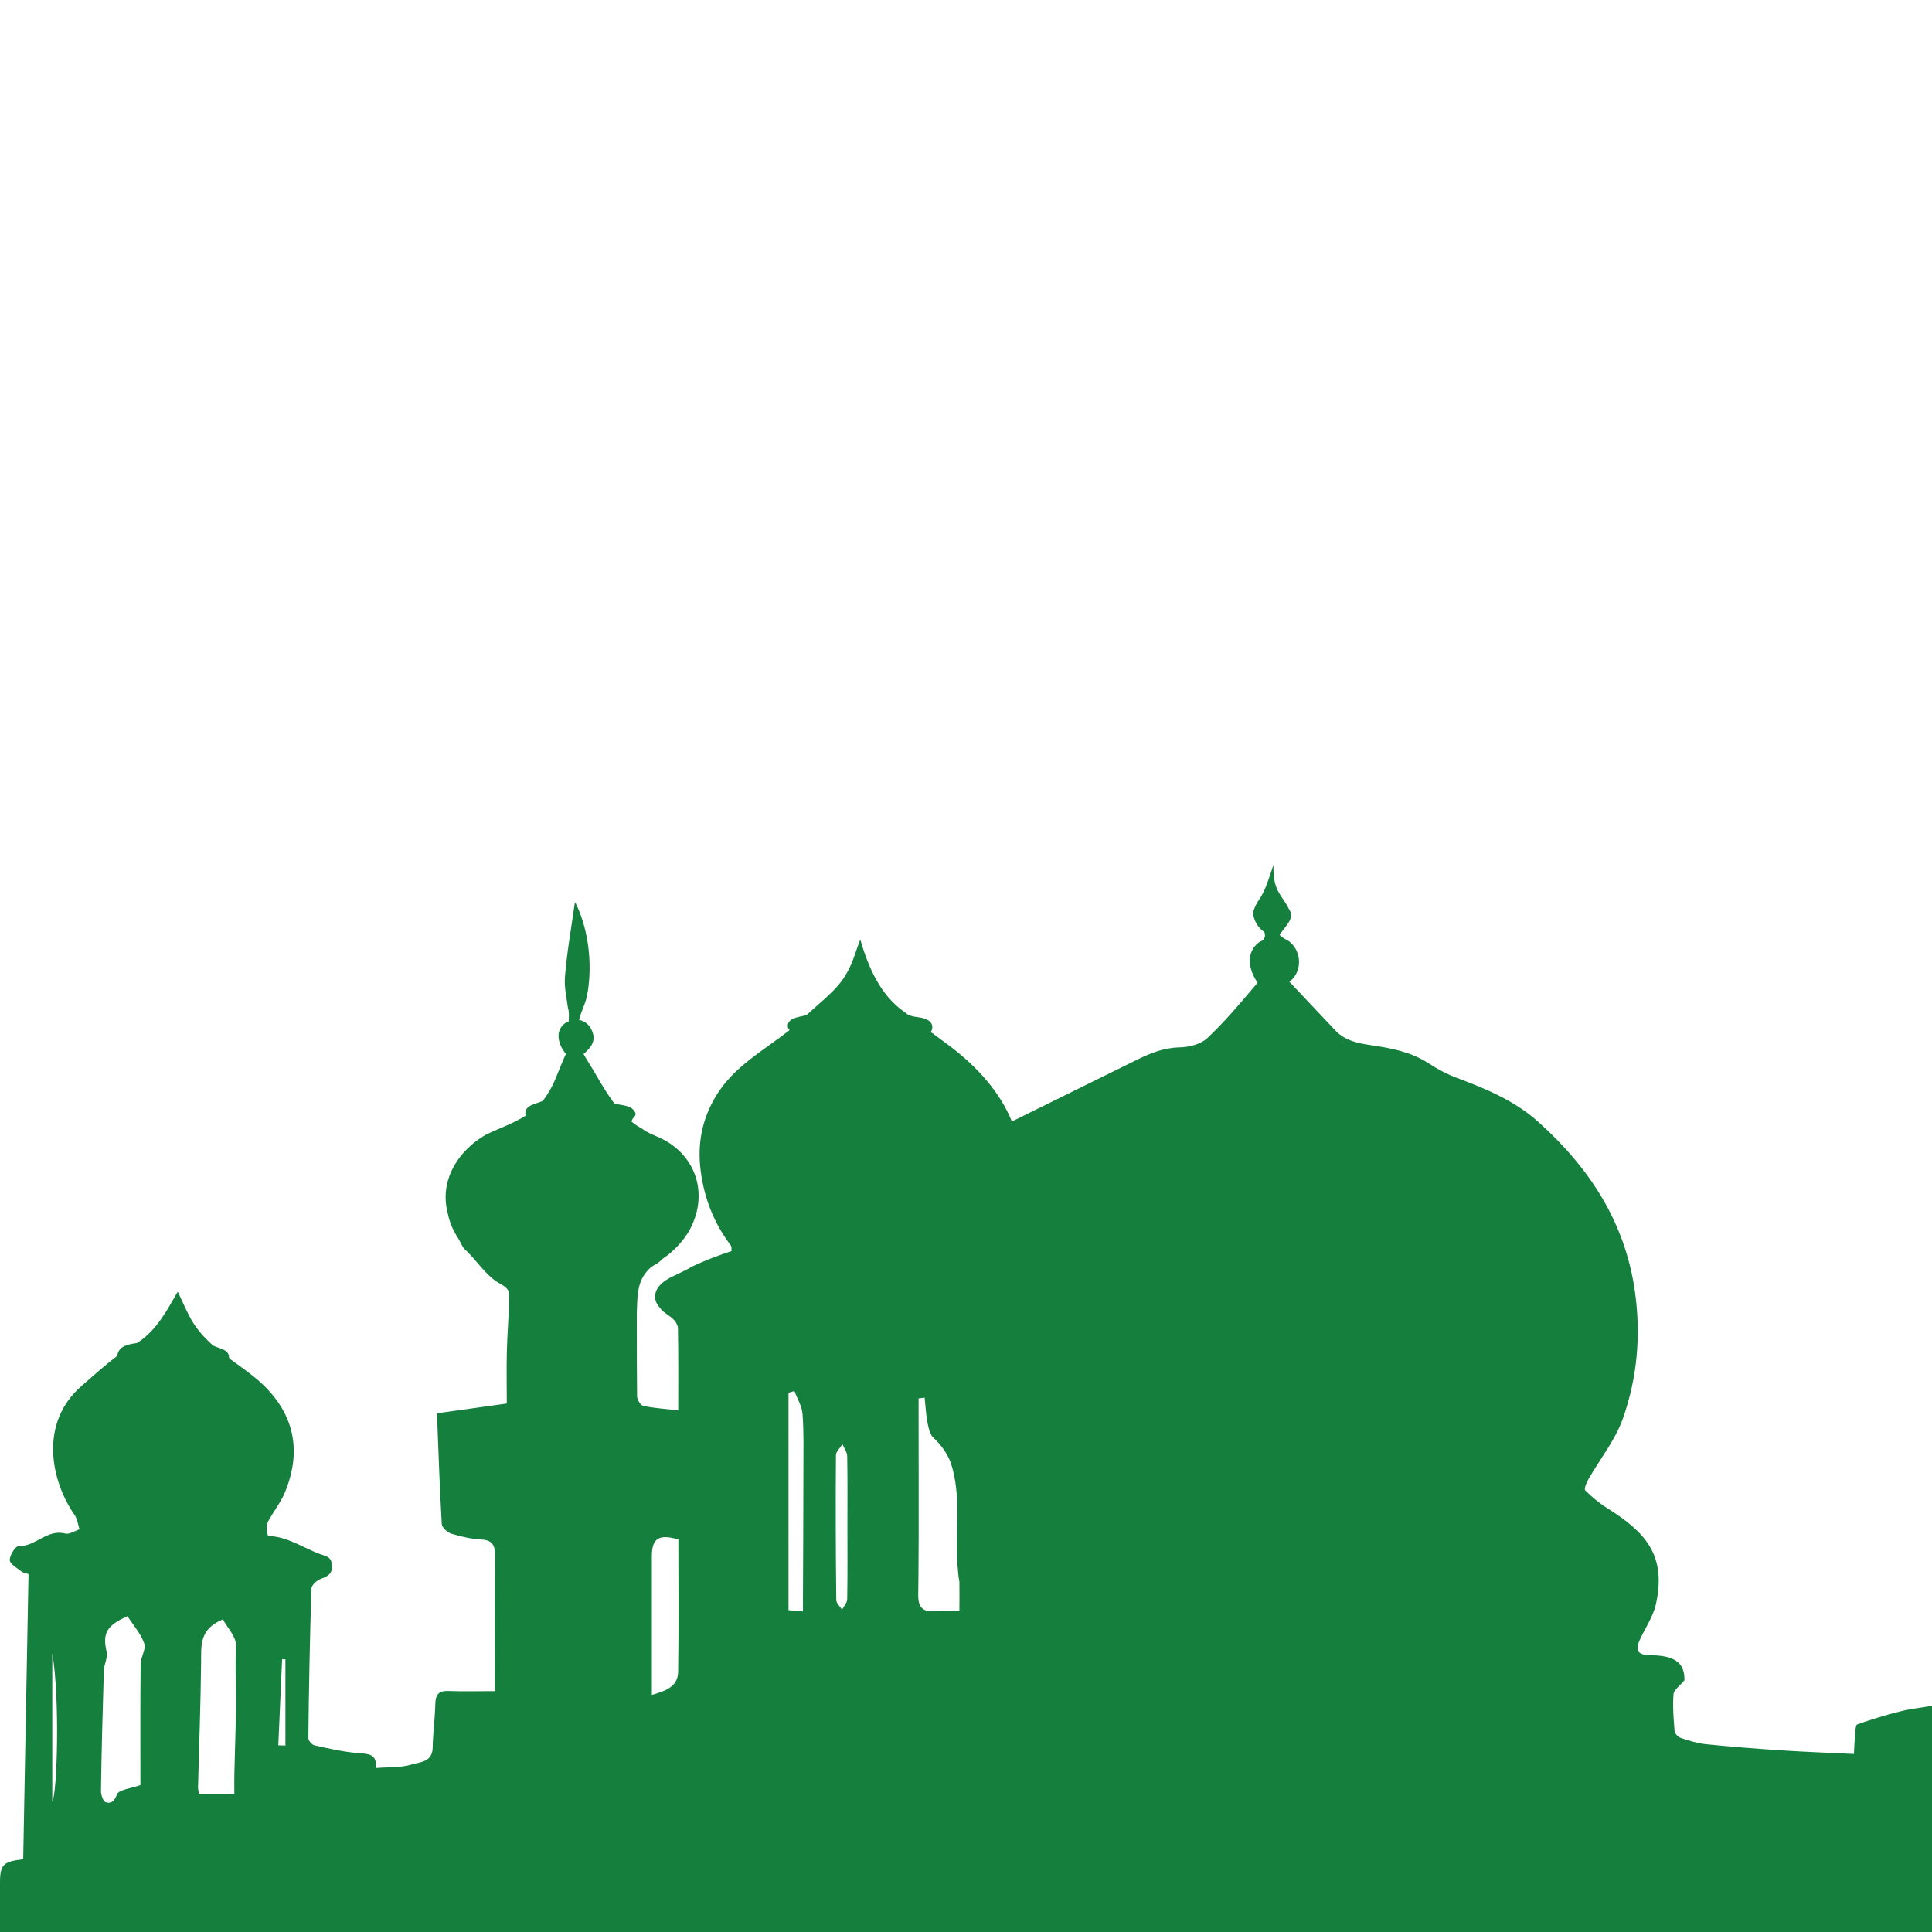 <?xml version="1.0" encoding="UTF-8" standalone="no"?>
<!-- Generator: Adobe Illustrator 18.1.1, SVG Export Plug-In . SVG Version: 6.00 Build 0)  -->

<svg
   version="1.1"
   id="Layer_1"
   x="0px"
   y="0px"
   viewBox="0 0 2690 2690"
   xml:space="preserve"
   fill="#15803d"
   xmlns="http://www.w3.org/2000/svg"
   xmlns:svg="http://www.w3.org/2000/svg"><defs
   id="defs1" />
<g
   id="g1"
   transform="matrix(-1,0,0,1,2689.9,0)">
	<path
   d="m 2690,2624.9 c 0,-28.8 -3.3,-32.7 -32.4,-36.3 -2.5,-132.2 -5,-264.6 -7.4,-397 3.5,-1.2 7.3,-1.6 9.8,-3.6 6.1,-4.8 16.1,-10.2 16.3,-15.8 0.3,-6.6 -8,-19.7 -12.3,-19.5 -23.7,0.8 -39.7,-24.2 -64.9,-17.5 -5.7,1.5 -13.2,-3.7 -19.9,-5.9 2.2,-6.7 3,-14.4 6.9,-20 33,-47.5 49.9,-128.2 -10.2,-180 -16.1,-13.9 -32,-28.5 -49,-41.2 -0.8,-1 -0.6,-1.8 -0.7,-2.8 -3,-11.4 -15,-13.4 -24,-14.9 -1.1,-0.2 -2.2,-0.3 -3.2,-0.5 -27.2,-17.6 -40.9,-44.4 -56.6,-71.5 -5.8,12.4 -10.8,23.7 -16.5,34.7 -8,15.5 -19,27.9 -31.2,39 -1.4,1.2 -2.9,2.2 -5,2.9 -7.4,2.9 -18.4,4.9 -18.6,14.5 -0.1,1.1 -0.8,2.1 -2.3,3.2 -10.4,7.6 -21,15.1 -31,23 -54.5,43.2 -71.2,98.7 -44.3,162.9 6.2,14.8 17.2,27.6 24.2,42.1 2.4,4.9 -0.5,17.9 -1.3,17.9 -26.9,0.7 -48.1,16.3 -71.8,25.1 -9.1,3.4 -15.7,3.3 -16.8,14.9 -1.2,12.4 5.2,16 15.2,19.6 5.6,2 13.2,8.8 13.3,13.7 2.2,69.4 3.5,138.7 4.3,208.1 0,3.5 -5.1,9.3 -8.6,10.1 -19.7,4.4 -39.6,9 -59.7,10.7 -14.8,1.2 -28.1,0.7 -25.3,20.9 -18.4,-1.5 -35.4,-0.3 -50.5,-5 -11,-3.4 -28.6,-3 -29,-23.1 -0.4,-20.5 -3.2,-40.9 -3.7,-61.3 -0.3,-13.2 -5.1,-18.4 -18.5,-17.9 -20.8,0.8 -41.7,0.2 -64.4,0.2 0,-61.3 0.3,-125.1 -0.2,-188.9 -0.1,-14.2 3.5,-21.3 19,-22.2 14.1,-0.8 28.3,-4 41.8,-8.1 5.5,-1.7 13.1,-8.6 13.3,-13.5 3,-50.8 4.6,-101.7 6.7,-154.1 -34.5,-4.8 -65.6,-9.2 -97.2,-13.6 0,-26.4 0.5,-49.8 -0.1,-73.1 -0.6,-23.9 -2.7,-47.8 -3.1,-71.8 -0.1,-2.5 -0.1,-4.9 0.1,-7.2 0.2,-2.3 0.7,-4.4 1.7,-6.3 1.8,-2.4 4,-4.3 6.4,-5.9 2.4,-1.6 4.9,-3 7.4,-4.3 18.5,-11.5 30.5,-32.5 47.5,-47.5 2,-3 3.5,-6 5,-9 1.5,-3 3.1,-5.9 5.2,-8.8 1.3,-2.2 2.5,-4.4 3.7,-6.7 2.3,-4.5 4.2,-9.2 5.7,-13.9 1,-3.2 1.9,-6.3 2.5,-9.6 11.7,-43.4 -10.7,-82 -44.7,-105.1 -3.1,-2.1 -6.3,-4.1 -9.5,-5.9 -17.8,-8.2 -37,-15 -53.9,-25.6 -0.5,-0.9 0.2,-1.6 0.3,-2.6 0.7,-12.7 -15.3,-13.7 -24.3,-18.1 -0.9,-1.2 -1.8,-2.4 -2.7,-3.6 -5.2,-7.3 -9.6,-15.1 -13.2,-22.9 -4.5,-10.5 -8.5,-21 -12.9,-31.3 -0.6,-1.3 -1.1,-2.6 -1.7,-3.8 -0.6,-1.3 -1.2,-2.5 -1.8,-3.8 11.4,-13.1 16.4,-34.1 -1.1,-44.3 -0.9,-0.5 -2.5,0.5 -2.6,-1.1 -0.4,-6.4 -1,-12.9 0.9,-18.4 0.4,-2.9 0.9,-5.9 1.3,-8.8 1.9,-11.8 3.8,-23.5 2.9,-35 -2.8,-34.8 -9.1,-69.4 -13.9,-104.1 -16.9,32.7 -23.8,77.3 -18.9,117.5 0.4,3.7 1,7.3 1.7,10.9 1.8,12.5 8.9,24.1 11.4,36.1 0.2,1.2 -0.1,0 -0.4,0 -11.9,2.2 -18.9,13.2 -19.9,24.2 0,10 7,17 14.1,23.1 -0.7,1.3 -1.5,2.7 -2.3,4.1 -3.3,5.7 -7,11.4 -10.5,17.2 -1.8,3.2 -3.6,6.3 -5.5,9.4 -7.2,12.4 -14.5,24.5 -22.7,35.7 -0.9,1.2 -1.9,2.4 -3.1,2.9 -10,2.6 -23,1.6 -28,12.6 -2,5 5,7 5.2,12.4 -1,0.8 -1.9,1.6 -2.9,2.3 -1,0.7 -2,1.5 -3.1,2.2 -4.1,3 -9.1,5 -13.1,8.5 -2.3,1.3 -4.7,2.5 -7.2,3.7 -2.5,1.2 -5.1,2.3 -7.7,3.4 -55.4,22.5 -73.6,79.3 -47.7,128.8 1.7,3.3 3.7,6.6 5.9,9.8 3.9,5.7 8.4,11 13.2,15.9 2.4,2.5 4.9,4.9 7.5,7.2 3,2.7 6.2,5.1 9.5,7.3 1.6,1.1 3.1,2.5 4.6,3.7 4,4.6 10,6.6 14.6,10.4 1.5,1.3 3,2.8 4.3,4.3 1.4,1.5 2.7,3.1 4,4.9 11,16 10,35 10.9,53.6 0,3.2 0,6.5 0,9.7 0,35.6 0,71.1 -0.4,106.6 -0.1,4.7 -4.8,12.6 -8.6,13.4 -15.1,3.2 -30.6,4.1 -48.7,6.2 0,-40.4 -0.3,-77.3 0.4,-114.2 0,-2.4 1.1,-5.3 2.6,-7.8 3.8,-6.6 11.8,-10.6 17.6,-15.5 1.8,-1.6 3.4,-3.3 4.9,-5.1 2.2,-2.7 4.1,-5.5 5.5,-8.7 5.8,-17.3 -10.2,-29.3 -24,-35.5 -3.1,-1.6 -6.3,-3.1 -9.4,-4.6 -6.2,-3 -12,-5.7 -16.4,-8.6 -3,-1.4 -6,-2.8 -9.1,-4.2 -15.2,-6.8 -31,-12.5 -46.4,-17.6 0.4,-2.6 -0.3,-6 1.1,-7.8 23.5,-31 37.1,-65.7 42,-104.4 4.8,-37.7 -2.1,-72.3 -21.9,-104.6 -24.7,-40.4 -65.8,-62.4 -101.5,-90.5 -0.7,-1.1 0.9,-1.9 1.6,-3.2 3.6,-13.3 -14.4,-15.3 -23,-17.4 -1.8,-0.4 -3.3,-1.1 -4.5,-2.2 -15.6,-14.8 -33.2,-28 -46.2,-44.8 -4,-5.2 -7.4,-10.9 -10.5,-16.9 -1,-2 -2,-4 -3,-6.1 -5.3,-11.8 -8.3,-23.8 -13.3,-35.8 -11,38 -28,78 -62,101.2 -1.3,1.1 -2.6,2.1 -3.9,3.1 -9.1,4.7 -19.1,2.7 -28.1,7.7 -7,4 -8,11 -4,17 -1,1 -3,1 -3.9,2.4 -1.3,1 -2.7,2 -4,3 -6.7,4.9 -13.4,9.9 -20.1,14.9 -38,29 -68.8,63.8 -85.1,104 -58.8,-29 -116.4,-57.6 -174.2,-86 -18.7,-9.2 -37.4,-16.7 -59.2,-17.2 -13.2,-0.3 -29.7,-4.3 -38.8,-13 -23.3,-22.1 -44.4,-46.7 -65.1,-71.4 -1.6,-1.9 -3.2,-3.8 -4.8,-5.7 12.1,-17.1 17.1,-41.1 -1.1,-55.6 -2.9,-2.3 -6.1,-2.5 -7.3,-4.6 -1.3,-2.1 -1.9,-4 -1.9,-6 0,-1.3 0.3,-2.6 0.8,-4 6.6,-4.9 11.6,-10.9 14.3,-19.4 0.7,-1.9 1.1,-3.8 1.2,-5.7 0.1,-1.9 -0.1,-3.9 -0.7,-5.9 -8.4,-22 -9.9,-7.5 -27.4,-63 0.9,30.7 -7.4,38.7 -16.1,52.2 -0.8,1.2 -1.6,2.5 -2.4,3.8 -0.7,1.3 -1.4,2.6 -2.1,3.9 -0.6,1.3 -1.3,2.6 -2.2,3.8 -1.1,2.3 -1.8,4.6 -1.7,6.9 0.1,9 10.2,18 16.1,27.2 -1.4,1.1 -2.7,2.1 -3.9,3.1 -1.3,1 -2.5,1.8 -3.8,2.5 -22.9,10.5 -26.9,45.5 -5,60.2 -0.4,-0.2 0.8,-2.5 -0.3,-1.5 -21.1,22.4 -42.8,45.5 -64.5,68.4 -13.8,14.6 -31.4,18 -50.9,20.9 -26.9,4 -54.3,9 -78.2,24.5 -12.7,8.3 -26.4,15.7 -40.6,21 -40.7,15.2 -80.7,31.9 -113.3,61.3 -70.9,63.7 -120.8,139.4 -134.4,236.4 -8.5,60.8 -3.2,120.2 17,177 10.7,30 31.9,56.2 48,84.3 2.6,4.6 6.1,13.2 4.3,15.1 -9.3,9.3 -19.6,17.9 -30.8,24.9 -52.5,33.1 -82.8,64.8 -67.7,133.6 4,18.1 15.8,34.4 23.4,51.8 1.8,4.2 3.3,11.1 1.2,14 -2.5,3.4 -9.1,5.4 -13.9,5.3 -34.2,-0.2 -51,8.5 -50.4,34.9 6.3,7.7 14.7,13.3 15.2,19.4 1.4,17 -0.1,34.3 -1.5,51.4 -0.3,3.5 -5,8.3 -8.6,9.5 -11.4,3.8 -23.1,7.5 -35,8.7 -34.5,3.5 -69.1,6.2 -103.7,8.5 -33.1,2.2 -66.3,3.4 -102.4,5.1 -0.4,-8.2 -0.7,-17.4 -1.5,-26.5 -0.5,-5.1 -0.7,-13.8 -3.2,-14.7 -19.8,-7 -39.9,-13.1 -60.3,-18.2 -14.3,-3.6 -29.1,-5.1 -43.7,-7.6 0,105.9 0,211.8 0,317.7 h 2690 c 0.1,-22.5 0.1,-45.2 0.1,-67.9 z M 1387.6,2243.4 c -10.2,-0.6 -20.4,-0.1 -33.5,-0.1 0,-7.3 -0.1,-14.3 -0.1,-21.1 0,-6.8 0,-13.5 0.1,-20.1 1.8,-8.1 1.8,-16.1 2.8,-24.1 3,-48 -6,-96 9.4,-141.9 2.5,-6.2 5.7,-12.1 9.5,-17.7 3.8,-5.6 8.4,-10.9 13.7,-15.8 5.2,-4 7.3,-13.4 8.8,-20.7 2.3,-11.8 2.9,-23.9 4.2,-35.9 2.8,0.4 5.6,0.7 8.4,1.1 v 28.2 c 0,27.2 -0.1,54.4 -0.1,81.6 0,6.8 0,13.6 0,20.4 0.1,20.7 0.1,40.7 0,61.2 0,6.8 0,13.6 0.1,20.4 0.1,20.4 0.2,40.8 0.5,61.2 0.3,18.9 -6.9,24.3 -23.8,23.3 z m 137.9,-15.7 c 0,4.5 -5.2,9 -8,13.5 -2.5,-4.8 -7.1,-9.6 -7.2,-14.5 -0.6,-34.2 -0.3,-68.5 -0.3,-102.7 0,-32.2 -0.3,-64.4 0.3,-96.6 0.1,-5.6 4.3,-11 6.6,-16.6 3.2,5.2 9.1,10.3 9.1,15.5 0.5,67.2 0.3,134.3 -0.5,201.4 z m 66.4,14.2 c -6,0.5 -11.7,1 -20,1.7 0,-7.3 0,-13.2 0,-19.2 -0.2,-59.7 -0.6,-119.3 -0.6,-179 0,-25.6 -0.7,-51.2 1.2,-76.7 0.8,-10.9 7.4,-21.3 11.3,-32 2.7,0.8 5.5,1.7 8.2,2.5 v 302.7 z m 190.4,95.8 v 22.2 c -19.3,-5.6 -36.2,-11.4 -36.6,-32.1 -0.9,-61.6 -0.3,-123.2 -0.3,-184.4 27.3,-7.9 36.9,-1.6 36.9,23.7 0,56.9 0,113.8 0,170.6 z m 510.2,92.7 v -120.1 c 1.5,0 3,-0.1 4.6,-0.1 1.8,39.9 3.6,79.9 5.3,119.8 -3.3,0.1 -6.6,0.3 -9.9,0.4 z m 120.2,67.5 h -49.1 c 0,-8.8 0.2,-17.9 0,-27 -0.9,-43.9 -3.1,-87.7 -2,-131.5 0.4,-16.3 0.3,-32.3 -0.2,-48.4 -0.4,-12.2 12,-24.8 18.2,-36.3 33.1,13.7 30,36.7 30.3,59.7 0.6,58.1 2.8,116.3 4.3,174.4 0,2.4 -0.8,5.1 -1.5,9.1 z m 129.9,11.4 c -6.8,2.3 -11.8,-0.6 -15.5,-10.8 -2.5,-6.9 -20.1,-8.4 -32.7,-13.1 0,-54.2 0.3,-111.4 -0.3,-168.6 -0.1,-9.6 -7.9,-20.7 -5.1,-28.5 5,-13.9 15.5,-25.7 23.4,-38 29.9,13.3 34.8,24.3 29,49.8 -1.8,8 3.7,17.4 3.9,26.2 1.7,55.5 3.2,111 4,166.6 0.2,5.8 -2.9,15.2 -6.7,16.4 z m 74.5,-0.9 c -7,-11.2 -10.7,-145.4 0,-206.3 z"
   id="path1" />
</g>
</svg>
